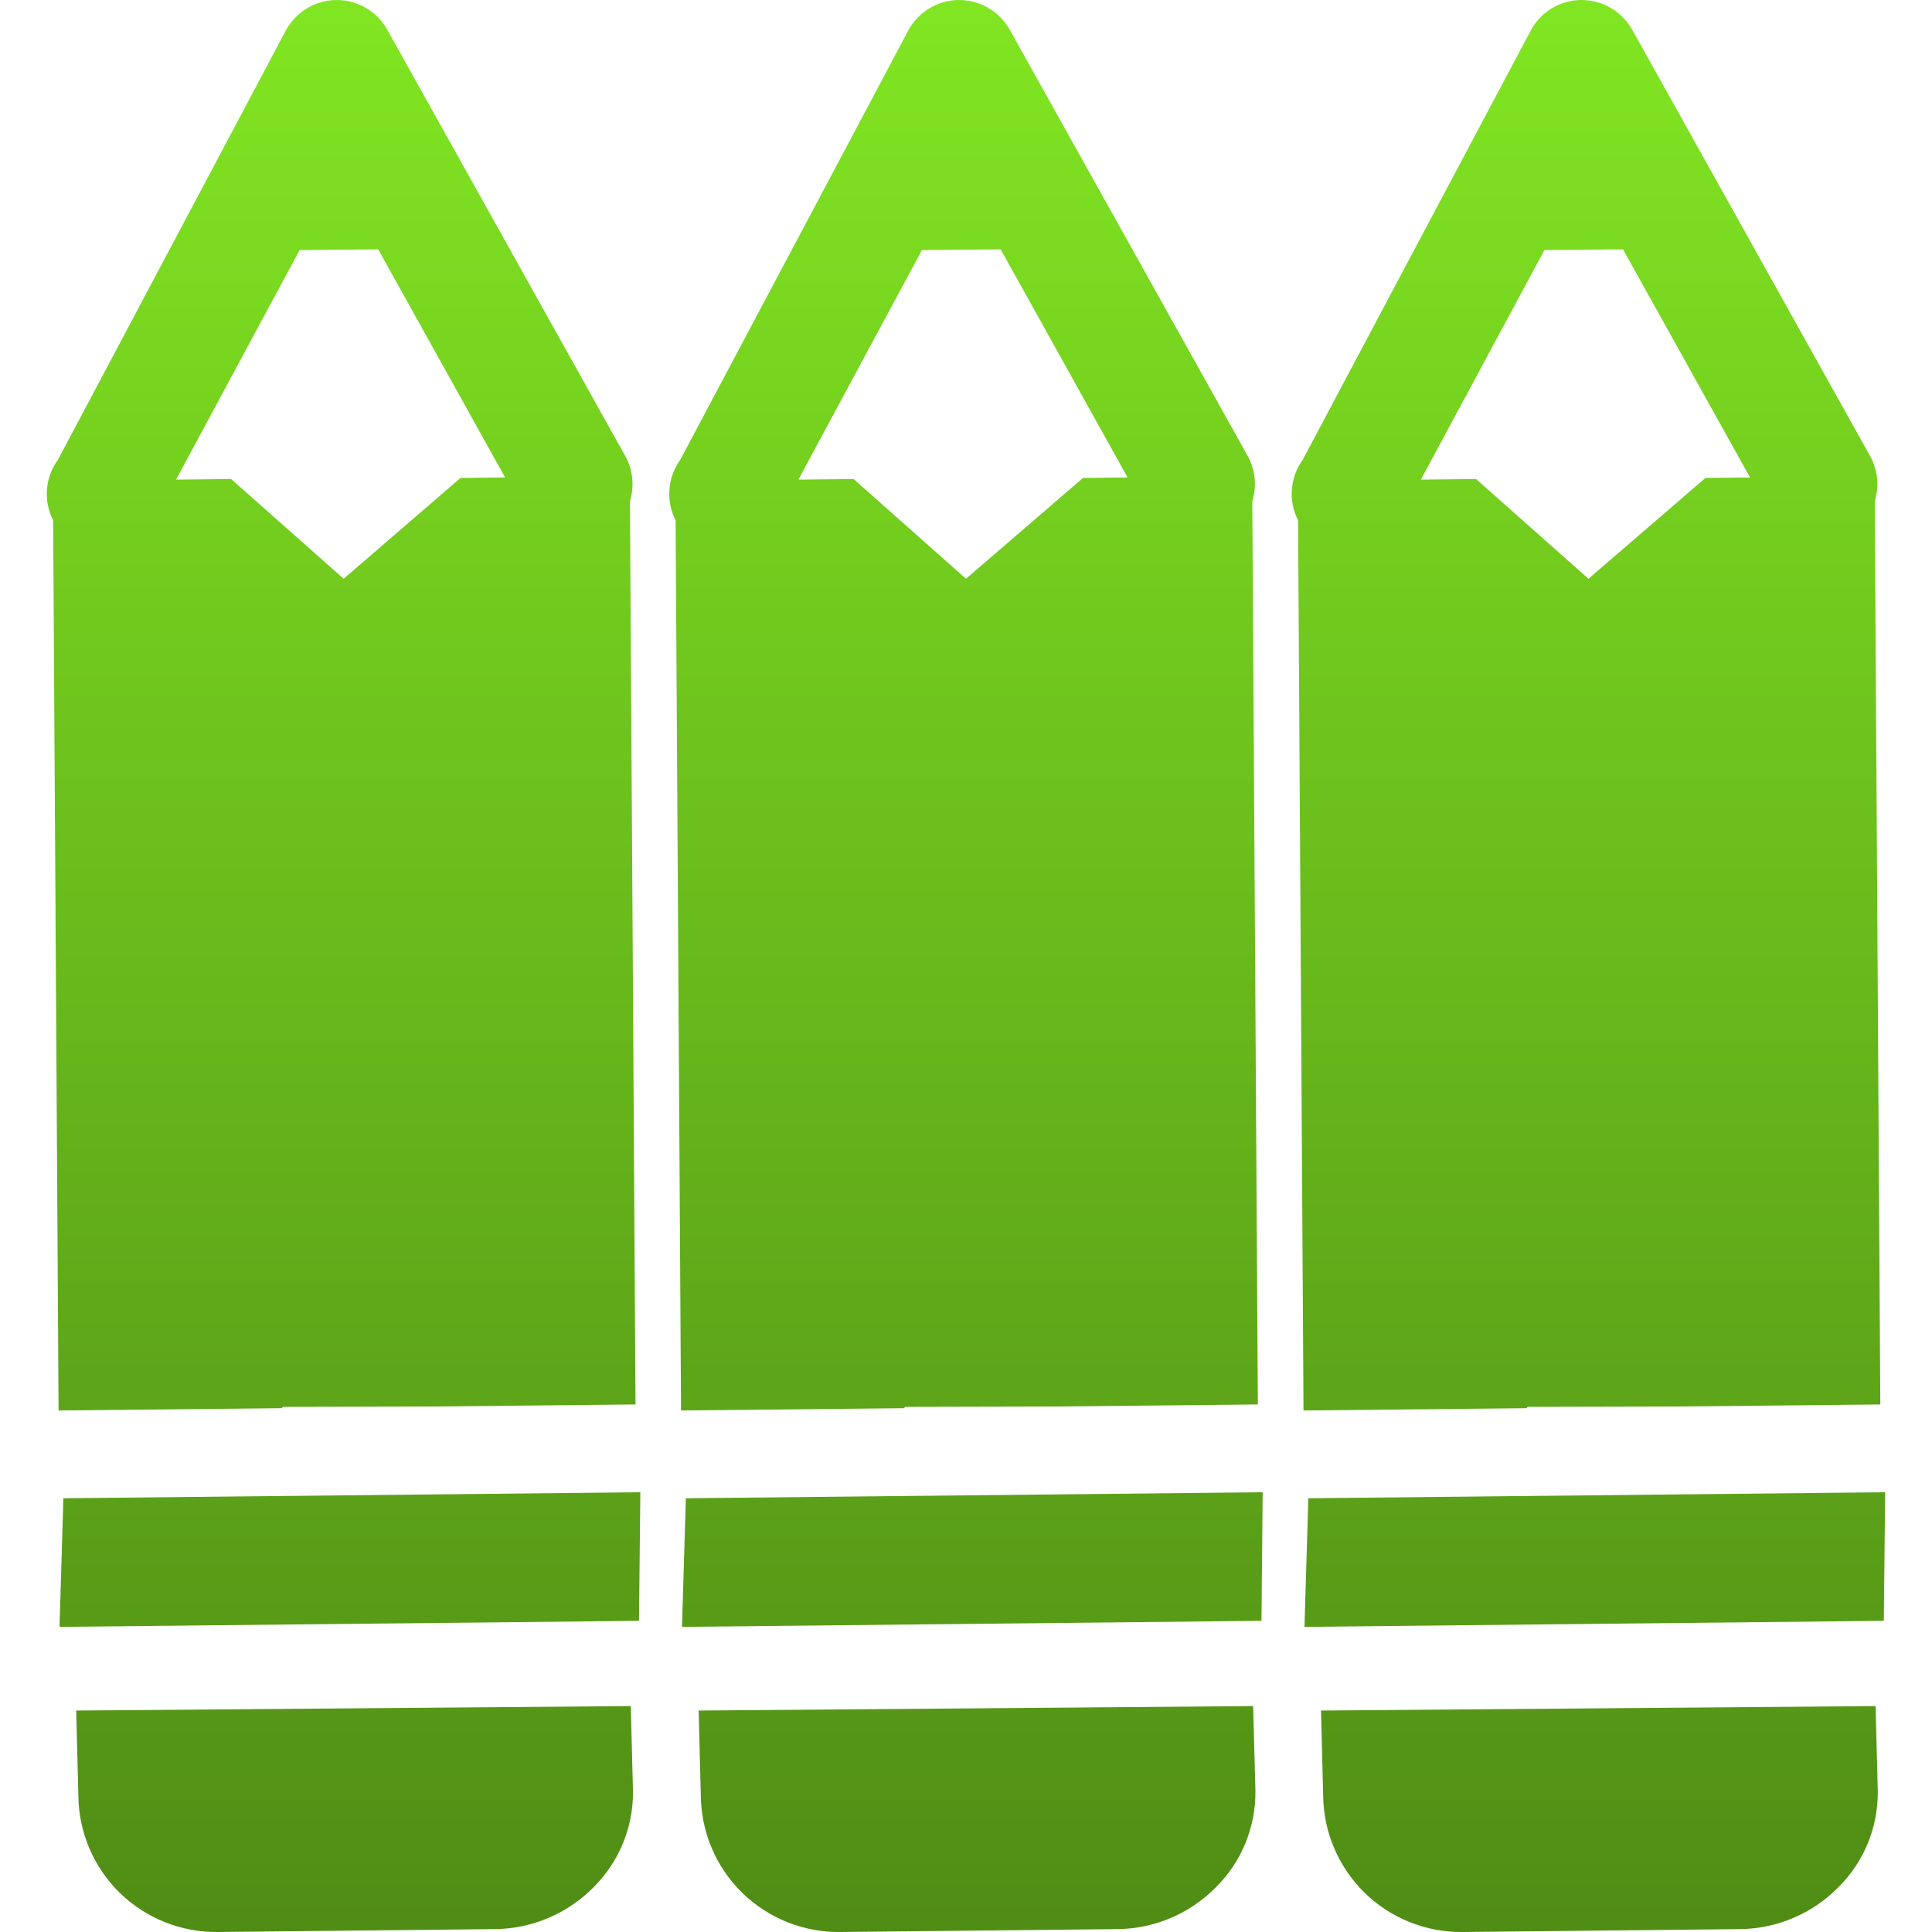 <svg xmlns="http://www.w3.org/2000/svg" width="16" height="16" version="1.1">
 <defs>
   <style id="current-color-scheme" type="text/css">
   .ColorScheme-Text { color: #e9ecf2; } .ColorScheme-Highlight { color:#5294e2; }
  </style>
  <linearGradient id="arrongin" x1="0%" x2="0%" y1="0%" y2="100%">
   <stop offset="0%" style="stop-color:#dd9b44; stop-opacity:1"/>
   <stop offset="100%" style="stop-color:#ad6c16; stop-opacity:1"/>
  </linearGradient>
  <linearGradient id="aurora" x1="0%" x2="0%" y1="0%" y2="100%">
   <stop offset="0%" style="stop-color:#09D4DF; stop-opacity:1"/>
   <stop offset="100%" style="stop-color:#9269F4; stop-opacity:1"/>
  </linearGradient>
  <linearGradient id="cyberneon" x1="0%" x2="0%" y1="0%" y2="100%">
    <stop offset="0" style="stop-color:#0abdc6; stop-opacity:1"/>
    <stop offset="1" style="stop-color:#ea00d9; stop-opacity:1"/>
  </linearGradient>
  <linearGradient id="fitdance" x1="0%" x2="0%" y1="0%" y2="100%">
   <stop offset="0%" style="stop-color:#1AD6AB; stop-opacity:1"/>
   <stop offset="100%" style="stop-color:#329DB6; stop-opacity:1"/>
  </linearGradient>
  <linearGradient id="oomox" x1="0%" x2="0%" y1="0%" y2="100%">
   <stop offset="0%" style="stop-color:#81E622; stop-opacity:1"/>
   <stop offset="100%" style="stop-color:#508C15; stop-opacity:1"/>
  </linearGradient>
  <linearGradient id="rainblue" x1="0%" x2="0%" y1="0%" y2="100%">
   <stop offset="0%" style="stop-color:#00F260; stop-opacity:1"/>
   <stop offset="100%" style="stop-color:#0575E6; stop-opacity:1"/>
  </linearGradient>
  <linearGradient id="sunrise" x1="0%" x2="0%" y1="0%" y2="100%">
   <stop offset="0%" style="stop-color: #FF8501; stop-opacity:1"/>
   <stop offset="100%" style="stop-color: #FFCB01; stop-opacity:1"/>
  </linearGradient>
  <linearGradient id="telinkrin" x1="0%" x2="0%" y1="0%" y2="100%">
   <stop offset="0%" style="stop-color: #b2ced6; stop-opacity:1"/>
   <stop offset="100%" style="stop-color: #6da5b7; stop-opacity:1"/>
  </linearGradient>
  <linearGradient id="60spsycho" x1="0%" x2="0%" y1="0%" y2="100%">
   <stop offset="0%" style="stop-color: #df5940; stop-opacity:1"/>
   <stop offset="25%" style="stop-color: #d8d15f; stop-opacity:1"/>
   <stop offset="50%" style="stop-color: #e9882a; stop-opacity:1"/>
   <stop offset="100%" style="stop-color: #279362; stop-opacity:1"/>
  </linearGradient>
  <linearGradient id="90ssummer" x1="0%" x2="0%" y1="0%" y2="100%">
   <stop offset="0%" style="stop-color: #f618c7; stop-opacity:1"/>
   <stop offset="20%" style="stop-color: #94ffab; stop-opacity:1"/>
   <stop offset="50%" style="stop-color: #fbfd54; stop-opacity:1"/>
   <stop offset="100%" style="stop-color: #0f83ae; stop-opacity:1"/>
  </linearGradient>
 </defs>
 <path fill="url(#oomox)" class="ColorScheme-Text" fill-rule="evenodd" d="M 4.914 15.631 C 5.126 15.421 5.245 15.134 5.242 14.835 L 5.224 14.129 L 0.631 14.166 L 0.649 14.872 C 0.652 15.174 0.775 15.463 0.991 15.675 C 1.207 15.886 1.499 16.003 1.801 16 L 4.103 15.976 C 4.408 15.972 4.699 15.848 4.914 15.631 L 4.914 15.631 L 4.914 15.631 Z M 5.292 13.423 L 5.303 12.358 L 0.525 12.408 L 0.493 13.473 L 5.292 13.423 L 5.292 13.423 L 5.292 13.423 Z M 4.183 3.954 L 3.814 3.958 L 2.846 4.793 L 1.914 3.967 L 1.458 3.972 L 2.481 2.071 L 3.132 2.065 L 4.183 3.954 L 4.183 3.954 L 4.183 3.954 Z M 10.068 15.631 C 10.281 15.421 10.399 15.134 10.397 14.835 L 10.378 14.129 L 5.786 14.166 L 5.804 14.872 C 5.807 15.174 5.93 15.463 6.146 15.675 C 6.362 15.886 6.653 16.003 6.956 16 L 9.258 15.976 C 9.563 15.972 9.854 15.848 10.068 15.631 L 10.068 15.631 L 10.068 15.631 Z M 10.447 13.423 L 10.457 12.358 L 5.68 12.408 L 5.648 13.473 L 10.447 13.423 L 10.447 13.423 L 10.447 13.423 Z M 9.338 3.954 L 8.969 3.958 L 8 4.793 L 7.069 3.967 L 6.612 3.972 L 7.635 2.071 L 8.287 2.065 L 9.338 3.954 L 9.338 3.954 L 9.338 3.954 Z M 5.263 11.631 L 5.217 4.151 C 5.257 4.02 5.24 3.878 5.169 3.76 L 3.21 0.251 C 3.125 0.095 2.962 -0.001 2.784 0 C 2.607 0.002 2.445 0.102 2.363 0.26 L 0.479 3.809 C 0.373 3.955 0.358 4.148 0.44 4.309 L 0.485 11.681 L 2.331 11.662 L 2.342 11.651 L 3.591 11.648 L 5.263 11.631 L 5.263 11.631 L 5.263 11.631 Z M 10.417 11.631 L 10.371 4.151 C 10.412 4.02 10.394 3.878 10.324 3.76 L 8.365 0.251 C 8.28 0.095 8.116 -0.001 7.939 0 C 7.761 0.002 7.6 0.102 7.518 0.26 L 5.633 3.809 C 5.528 3.955 5.513 4.148 5.595 4.309 L 5.64 11.681 L 7.486 11.662 L 7.496 11.651 L 8.745 11.648 L 10.417 11.631 L 10.417 11.631 L 10.417 11.631 Z M 15.223 15.631 C 15.436 15.421 15.554 15.134 15.551 14.835 L 15.533 14.129 L 10.94 14.166 L 10.958 14.872 C 10.961 15.174 11.085 15.463 11.301 15.675 C 11.517 15.886 11.808 16.003 12.111 16 L 14.412 15.976 C 14.717 15.972 15.009 15.848 15.223 15.631 L 15.223 15.631 Z M 15.601 13.423 L 15.612 12.358 L 10.835 12.408 L 10.803 13.473 L 15.601 13.423 L 15.601 13.423 Z M 14.493 3.954 L 14.124 3.958 L 13.155 4.793 L 12.224 3.967 L 11.767 3.972 L 12.79 2.071 L 13.441 2.065 L 14.493 3.954 L 14.493 3.954 Z M 15.572 11.631 L 15.526 4.151 C 15.566 4.02 15.549 3.878 15.478 3.76 L 13.52 0.251 C 13.435 0.095 13.271 -0.001 13.093 0 C 12.916 0.002 12.754 0.102 12.673 0.26 L 10.788 3.809 C 10.683 3.955 10.668 4.148 10.75 4.309 L 10.795 11.681 L 12.64 11.662 L 12.651 11.651 L 13.9 11.648 L 15.572 11.631 L 15.572 11.631 Z"/>
</svg>
